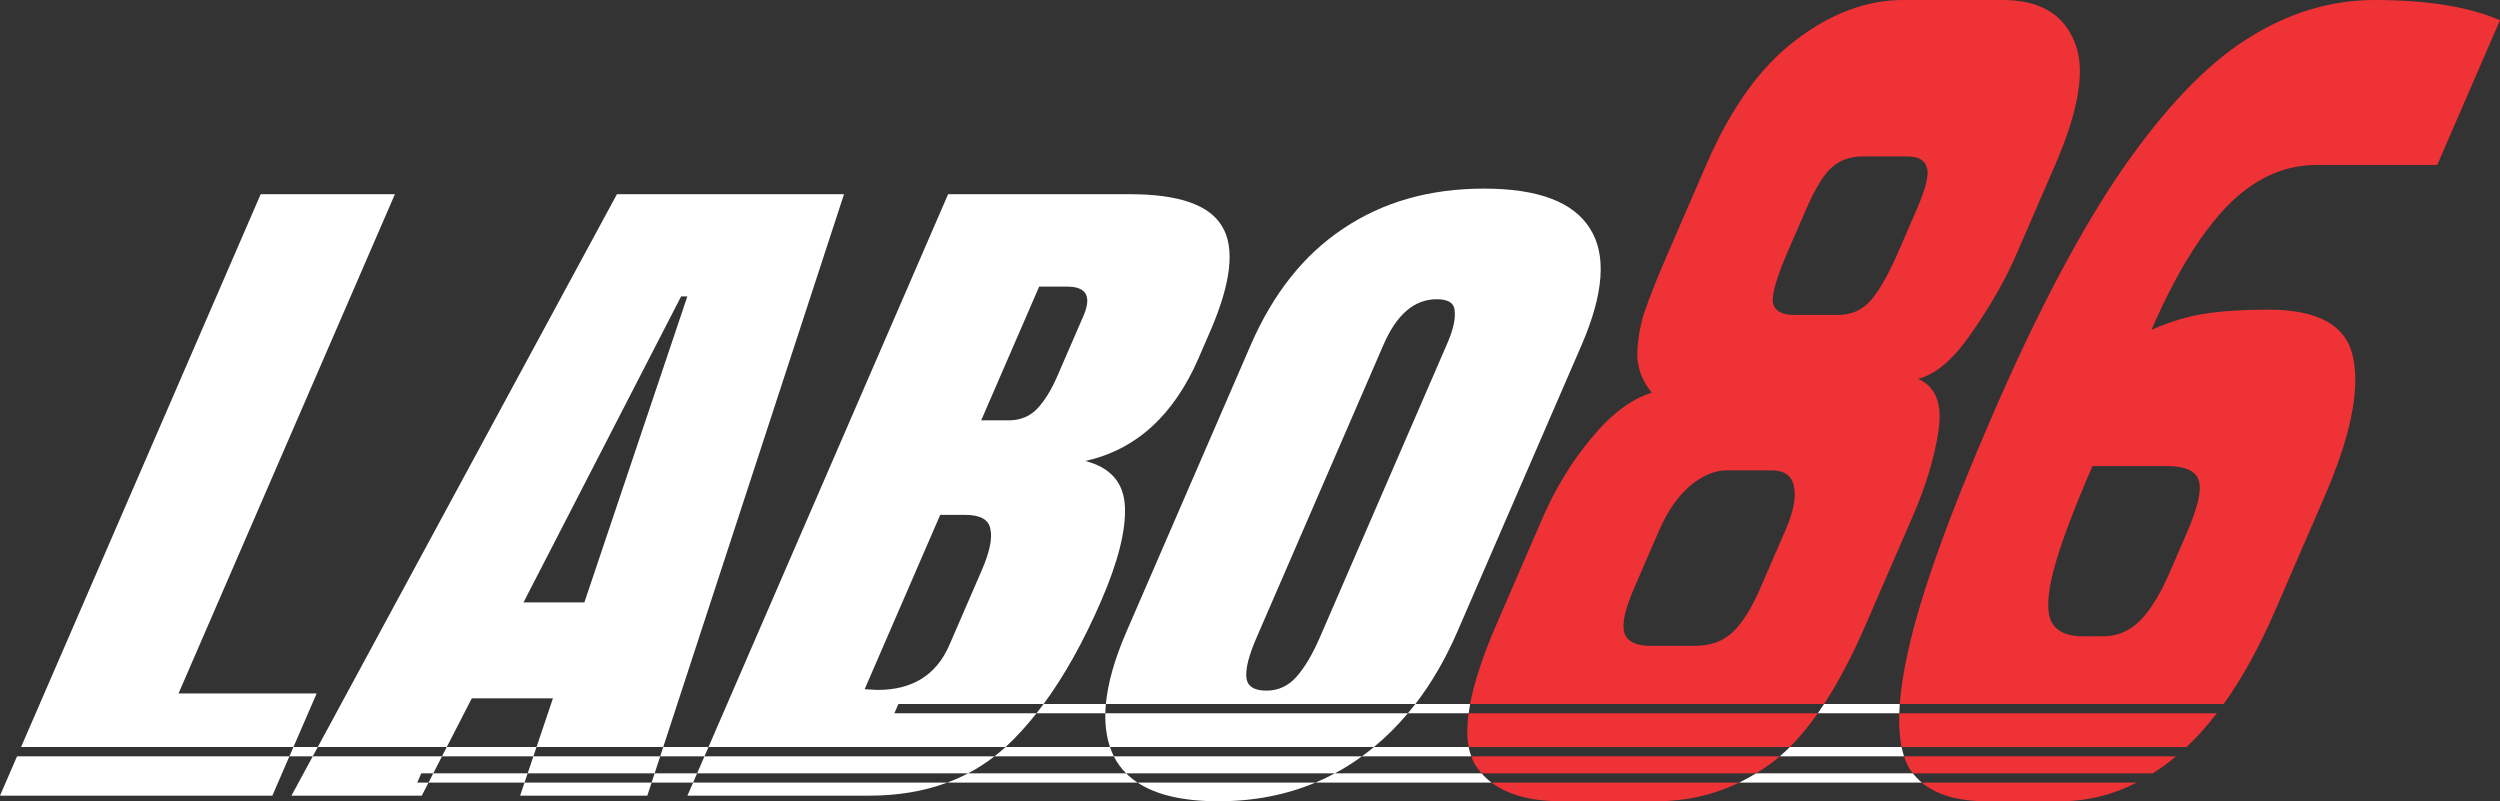 <?xml version="1.0" encoding="UTF-8" standalone="no"?>
<svg
   xmlns:dc="http://purl.org/dc/elements/1.1/"
   xmlns:cc="http://creativecommons.org/ns#"
   xmlns:rdf="http://www.w3.org/1999/02/22-rdf-syntax-ns#"
   xmlns:svg="http://www.w3.org/2000/svg"
   xmlns="http://www.w3.org/2000/svg"
   width="252.835mm"
   height="81.034mm"
   viewBox="0 0 895.871 287.127"
   id="svg2"
   version="1.1">
  <rect x="0" y="0" width="895.871" height="287.127" fill="#333333" stroke="none"/>
  <defs
     id="defs4" />
  <g
     id="g4751"
     style="display:inline"
     transform="translate(-51.021,-395.783)">
    <g
       style="display:inline"
       id="g4753" />
    <g
       style="display:inline"
       id="g4757">
      <g
         id="g4784"
         transform="translate(184,48)">
        <path
           style="font-style:normal;font-variant:normal;font-weight:normal;font-stretch:normal;font-size:medium;line-height:125%;font-family:Anton;-inkscape-font-specification:Anton;letter-spacing:0px;word-spacing:0px;display:inline;fill:#ffffff;fill-opacity:1;stroke:none;stroke-width:1px;stroke-linecap:butt;stroke-linejoin:miter;stroke-opacity:1"
           d="m 520.679,600.055 c -0.748,1.144 -1.5,2.253 -2.256,3.33 h 29.197 c 0.038,-1.077 0.104,-2.191 0.19,-3.33 z m 35.04,28.176 c -1.196,-0.997 -2.264,-2.112 -3.22,-3.332 h -56.17 c -2.006,1.224 -4.044,2.332 -6.114,3.332 z m -154.193,0 c -1.321,-1 -2.52,-2.108 -3.591,-3.332 h -52.553 c -2.278,1.223 -4.61,2.333 -6.989,3.332 z m -63.133,0 H 274.666 c 6.734,4.444 16.377,6.68 28.968,6.68 12.591,0 24.172,-2.236 34.758,-6.68 z m -63.727,0 c -1.514,-0.999 -2.883,-2.109 -4.101,-3.332 h -56.619 c -2.404,1.26 -4.9,2.37 -7.487,3.332 z m -68.207,0 H 115.383 l -2.026,4.674 h 65.158 c 10.276,0 19.586,-1.566 27.944,-4.674 z m -91.076,0 1.444,-3.332 h -15.219 l -1.091,3.332 z m -14.865,0 H 54.982 l -1.577,4.674 h 45.584 z m -45.535,0 1.124,-3.332 H 22.282 l -1.712,3.332 z m -34.412,0 h -4.031 l 1.444,-3.332 H 22.282 l 3.129,-6.092 h -46.314 l -7.628,14.098 h 46.701 z m -41.474,-9.424 1.804,-3.332 h -8.725 l -1.444,3.332 z m -8.365,0 h -97.6 l -6.11,14.098 h 97.6 z m -96.155,-3.332 h 97.6 l 8.323,-19.203 h -49.5 L 8.538,417.375 H -39.561 Z m 106.324,0 h 46.223 l 8.961,-17.447 h 29.084 l -5.885,17.447 H 104.691 L 169.476,417.375 H 88.097 Z m 123.791,0 -1.091,3.332 h 15.867 l 1.444,-3.332 z m 16.221,0 H 227.363 c 0.051,-0.046 0.104,-0.088 0.154,-0.135 3.771,-3.501 7.415,-7.495 10.938,-11.955 h -50.938 l 1.443,-3.33 h 52.041 c 7.441,-10.088 14.31,-22.385 20.603,-36.904 6.09,-14.051 8.933,-25.34 8.529,-33.871 -0.404,-8.531 -5.133,-13.967 -14.185,-16.309 18.146,-4.015 31.679,-16.31 40.597,-36.885 l 4.132,-9.533 c 7.54,-17.396 8.969,-29.942 4.288,-37.637 -4.495,-7.694 -15.506,-11.541 -33.031,-11.541 h -65.158 z m 120.09,-15.42 c -0.841,1.14 -1.691,2.246 -2.547,3.33 h 24.666 c 0.026,-1.087 0.082,-2.193 0.188,-3.33 z m 22.307,0 h 110.916 c 5.789,-7.505 10.794,-16.125 15.015,-25.863 l 44.48,-102.621 c 8.048,-18.567 9.068,-32.535 3.06,-41.902 -5.935,-9.534 -18.598,-14.301 -37.987,-14.301 -19.389,0 -36.184,4.766 -50.384,14.301 -14.128,9.367 -25.214,23.335 -33.262,41.902 l -44.48,102.621 c -4.208,9.709 -6.657,18.327 -7.358,25.863 z m 110.916,0 c -0.878,1.139 -1.779,2.243 -2.693,3.33 h 21.768 c 0.146,-1.078 0.324,-2.187 0.539,-3.33 z m 134.191,15.42 c -1.195,1.192 -2.4,2.295 -3.612,3.332 h 44.531 c -0.343,-1.047 -0.641,-2.154 -0.884,-3.332 z m -114.179,3.332 c -0.38,-1.043 -0.7,-2.142 -0.925,-3.332 h -33.943 c -1.401,1.157 -2.836,2.265 -4.3,3.332 z m -39.168,0 h -88.906 c 0.048,0.098 0.088,0.2 0.137,0.297 1.126,2.157 2.558,4.08 4.266,5.795 h 74.816 c 3.194,-1.715 6.294,-3.638 9.289,-5.795 0.134,-0.097 0.264,-0.199 0.398,-0.297 z m -88.906,0 c -0.526,-1.069 -0.987,-2.178 -1.376,-3.332 H 227.363 c -1.282,1.173 -2.608,2.277 -3.964,3.332 z m -42.764,0 H 119.467 l -2.64,6.092 h 97.119 c 3.328,-1.744 6.477,-3.777 9.453,-6.092 z m 41.388,-3.332 h 94.582 c 4.357,-3.598 8.411,-7.629 12.162,-12.09 H 263.12 c -0.106,4.44 0.447,8.471 1.666,12.09 z m -161.186,3.332 H 58.161 l -2.054,6.092 h 45.502 z m -45.439,0 1.122,-3.332 H 27.122 l -1.712,3.332 z M 239.4,450.494 h 10.068 c 6.898,0 8.826,3.512 5.781,10.537 l -9.353,21.578 c -2.175,5.018 -4.626,8.949 -7.35,11.793 -2.651,2.676 -6.028,4.016 -10.129,4.016 h -9.789 z m -128.309,3.512 h 2.238 L 76.43,563.652 H 54.617 Z m 270.797,1.004 c 4.288,0 6.433,1.507 6.433,4.518 0.259,2.844 -0.628,6.607 -2.658,11.291 l -45.676,105.381 c -2.61,6.022 -5.385,10.705 -8.326,14.051 -2.942,3.345 -6.557,5.018 -10.845,5.018 -4.474,0 -6.862,-1.589 -7.162,-4.768 -0.3,-3.178 0.892,-7.862 3.574,-14.051 L 362.796,471.318 c 4.713,-10.873 11.075,-16.309 19.092,-16.309 z m -177.941,77.279 h 8.949 c 5.407,0 8.411,1.674 9.012,5.02 0.787,3.345 -0.233,8.279 -3.061,14.803 l -11.637,26.848 c -4.64,10.705 -13.205,16.057 -25.696,16.057 l -4.647,-0.25 z"
           id="path4755" />
        <path
           id="path4759"
           d="m 549.014,347.783 c -13.137,0 -26.009,4.828 -38.618,14.488 -12.498,9.406 -23.156,24.279 -31.971,44.615 l -13.883,32.029 c -3.636,8.389 -6.414,15.38 -8.332,20.973 -1.64,5.338 -2.467,10.549 -2.481,15.633 0.265,4.83 2.012,9.152 5.244,12.965 -7.392,2.288 -14.644,7.753 -21.759,16.396 -7.005,8.389 -12.821,17.923 -17.449,28.6 l -16.527,38.131 c -4.794,11.06 -7.914,20.527 -9.402,28.441 h 126.842 c 5.156,-7.886 10.139,-17.355 14.945,-28.441 l 16.858,-38.895 c 4.738,-10.931 7.797,-21.098 9.178,-30.504 1.492,-9.66 -0.944,-15.889 -7.311,-18.686 6.388,-1.525 12.854,-7.117 19.399,-16.777 6.713,-9.66 11.998,-18.939 15.854,-27.836 l 13.883,-32.029 c 8.815,-20.337 11.05,-35.21 6.705,-44.615 -4.066,-9.66 -12.583,-14.488 -25.552,-14.488 z m -1.205,252.271 h 116.07 c 6.619,-9.242 12.753,-20.37 18.4,-33.398 l 17.684,-40.801 c 9.255,-21.353 12.713,-37.877 10.37,-49.57 -2.174,-11.694 -12.272,-17.541 -30.294,-17.541 -9.264,0 -17.064,0.509 -23.399,1.525 -6.167,1.017 -12.383,2.924 -18.648,5.721 8.484,-19.574 17.485,-34.318 27.004,-44.232 9.687,-9.914 20.425,-14.871 32.215,-14.871 h 43.201 l 22.478,-51.859 c -11.212,-4.83 -26.167,-7.244 -44.862,-7.244 -16.001,0 -31.345,4.702 -46.033,14.107 -14.409,9.152 -29.216,24.66 -44.418,46.521 -15.034,21.862 -30.594,51.348 -46.681,88.463 -15.536,35.843 -25.55,63.806 -30.044,83.889 -1.612,7.203 -2.619,13.625 -3.045,19.291 z m 113.607,3.33 H 547.62 c -0.16,4.597 0.117,8.625 0.83,12.09 h 102.107 c 3.749,-3.528 7.371,-7.547 10.859,-12.09 z m -14.606,15.422 h -97.477 c 0.514,1.569 1.129,3.008 1.87,4.283 0.401,0.631 0.839,1.228 1.294,1.809 h 85.996 c 2.812,-1.792 5.585,-3.818 8.316,-6.092 z m -14.118,9.424 h -76.975 c 5.343,4.453 13.078,6.68 23.206,6.68 h 26.527 c 9.453,0 18.533,-2.234 27.241,-6.68 z m -142.479,0 h -88.689 c 5.878,4.447 14.224,6.68 25.06,6.68 h 34.105 c 10.478,0 20.317,-2.233 29.524,-6.68 z m -96.917,-24.846 c -0.627,4.631 -0.634,8.671 0.014,12.09 H 508.415 c 3.405,-3.397 6.741,-7.433 10.008,-12.09 z m 111.505,15.422 H 394.237 c 0.355,0.977 0.755,1.91 1.246,2.758 0.725,1.193 1.548,2.301 2.451,3.334 h 98.395 c 1.692,-1.033 3.365,-2.141 5.011,-3.334 1.163,-0.843 2.315,-1.776 3.463,-2.758 z m 29.77,-214.971 h 15.916 c 3.874,0 6.186,1.27 6.937,3.812 1.03,2.288 -0.164,7.371 -3.579,15.252 l -6.446,14.871 c -3.526,8.135 -6.818,13.982 -9.876,17.541 -3.058,3.559 -7.029,5.338 -11.913,5.338 h -15.664 c -4.548,0 -7.088,-1.526 -7.618,-4.576 -0.362,-3.05 1.441,-9.151 5.408,-18.303 l 6.446,-14.871 c 3.305,-7.626 6.435,-12.71 9.39,-15.252 2.955,-2.542 6.621,-3.812 11,-3.812 z m 82.267,110.961 h 26.527 c 6.569,0 10.4,1.652 11.494,4.957 1.262,3.305 -0.146,9.661 -4.223,19.066 l -6.115,14.107 c -3.416,7.88 -7.044,13.728 -10.886,17.541 -3.732,3.559 -8.041,5.338 -12.925,5.338 h -7.326 c -5.727,0 -9.503,-1.779 -11.329,-5.338 -1.658,-3.559 -1.372,-9.66 0.859,-18.303 2.341,-8.897 6.982,-21.354 13.924,-37.369 z m -131.022,1.525 h 15.916 c 4.716,0 7.427,1.908 8.132,5.721 0.874,3.813 -0.122,9.023 -2.987,15.633 l -9.09,20.973 c -3.085,7.118 -6.354,12.328 -9.807,15.633 -3.454,3.305 -8.043,4.957 -13.77,4.957 h -15.664 c -5.221,0 -8.351,-1.524 -9.387,-4.574 -1.036,-3.05 0.099,-8.389 3.405,-16.016 l 9.09,-20.973 c 2.865,-6.609 6.469,-11.82 10.817,-15.633 4.516,-3.813 8.966,-5.721 13.345,-5.721 z"
           style="font-style:normal;font-variant:normal;font-weight:normal;font-stretch:normal;font-size:medium;line-height:125%;font-family:Anton;-inkscape-font-specification:Anton;letter-spacing:0px;word-spacing:0px;display:inline;fill:#ef3235;fill-opacity:1;stroke:none;stroke-width:1px;stroke-linecap:butt;stroke-linejoin:miter;stroke-opacity:1" />
      </g>
    </g>
  </g>
</svg>

